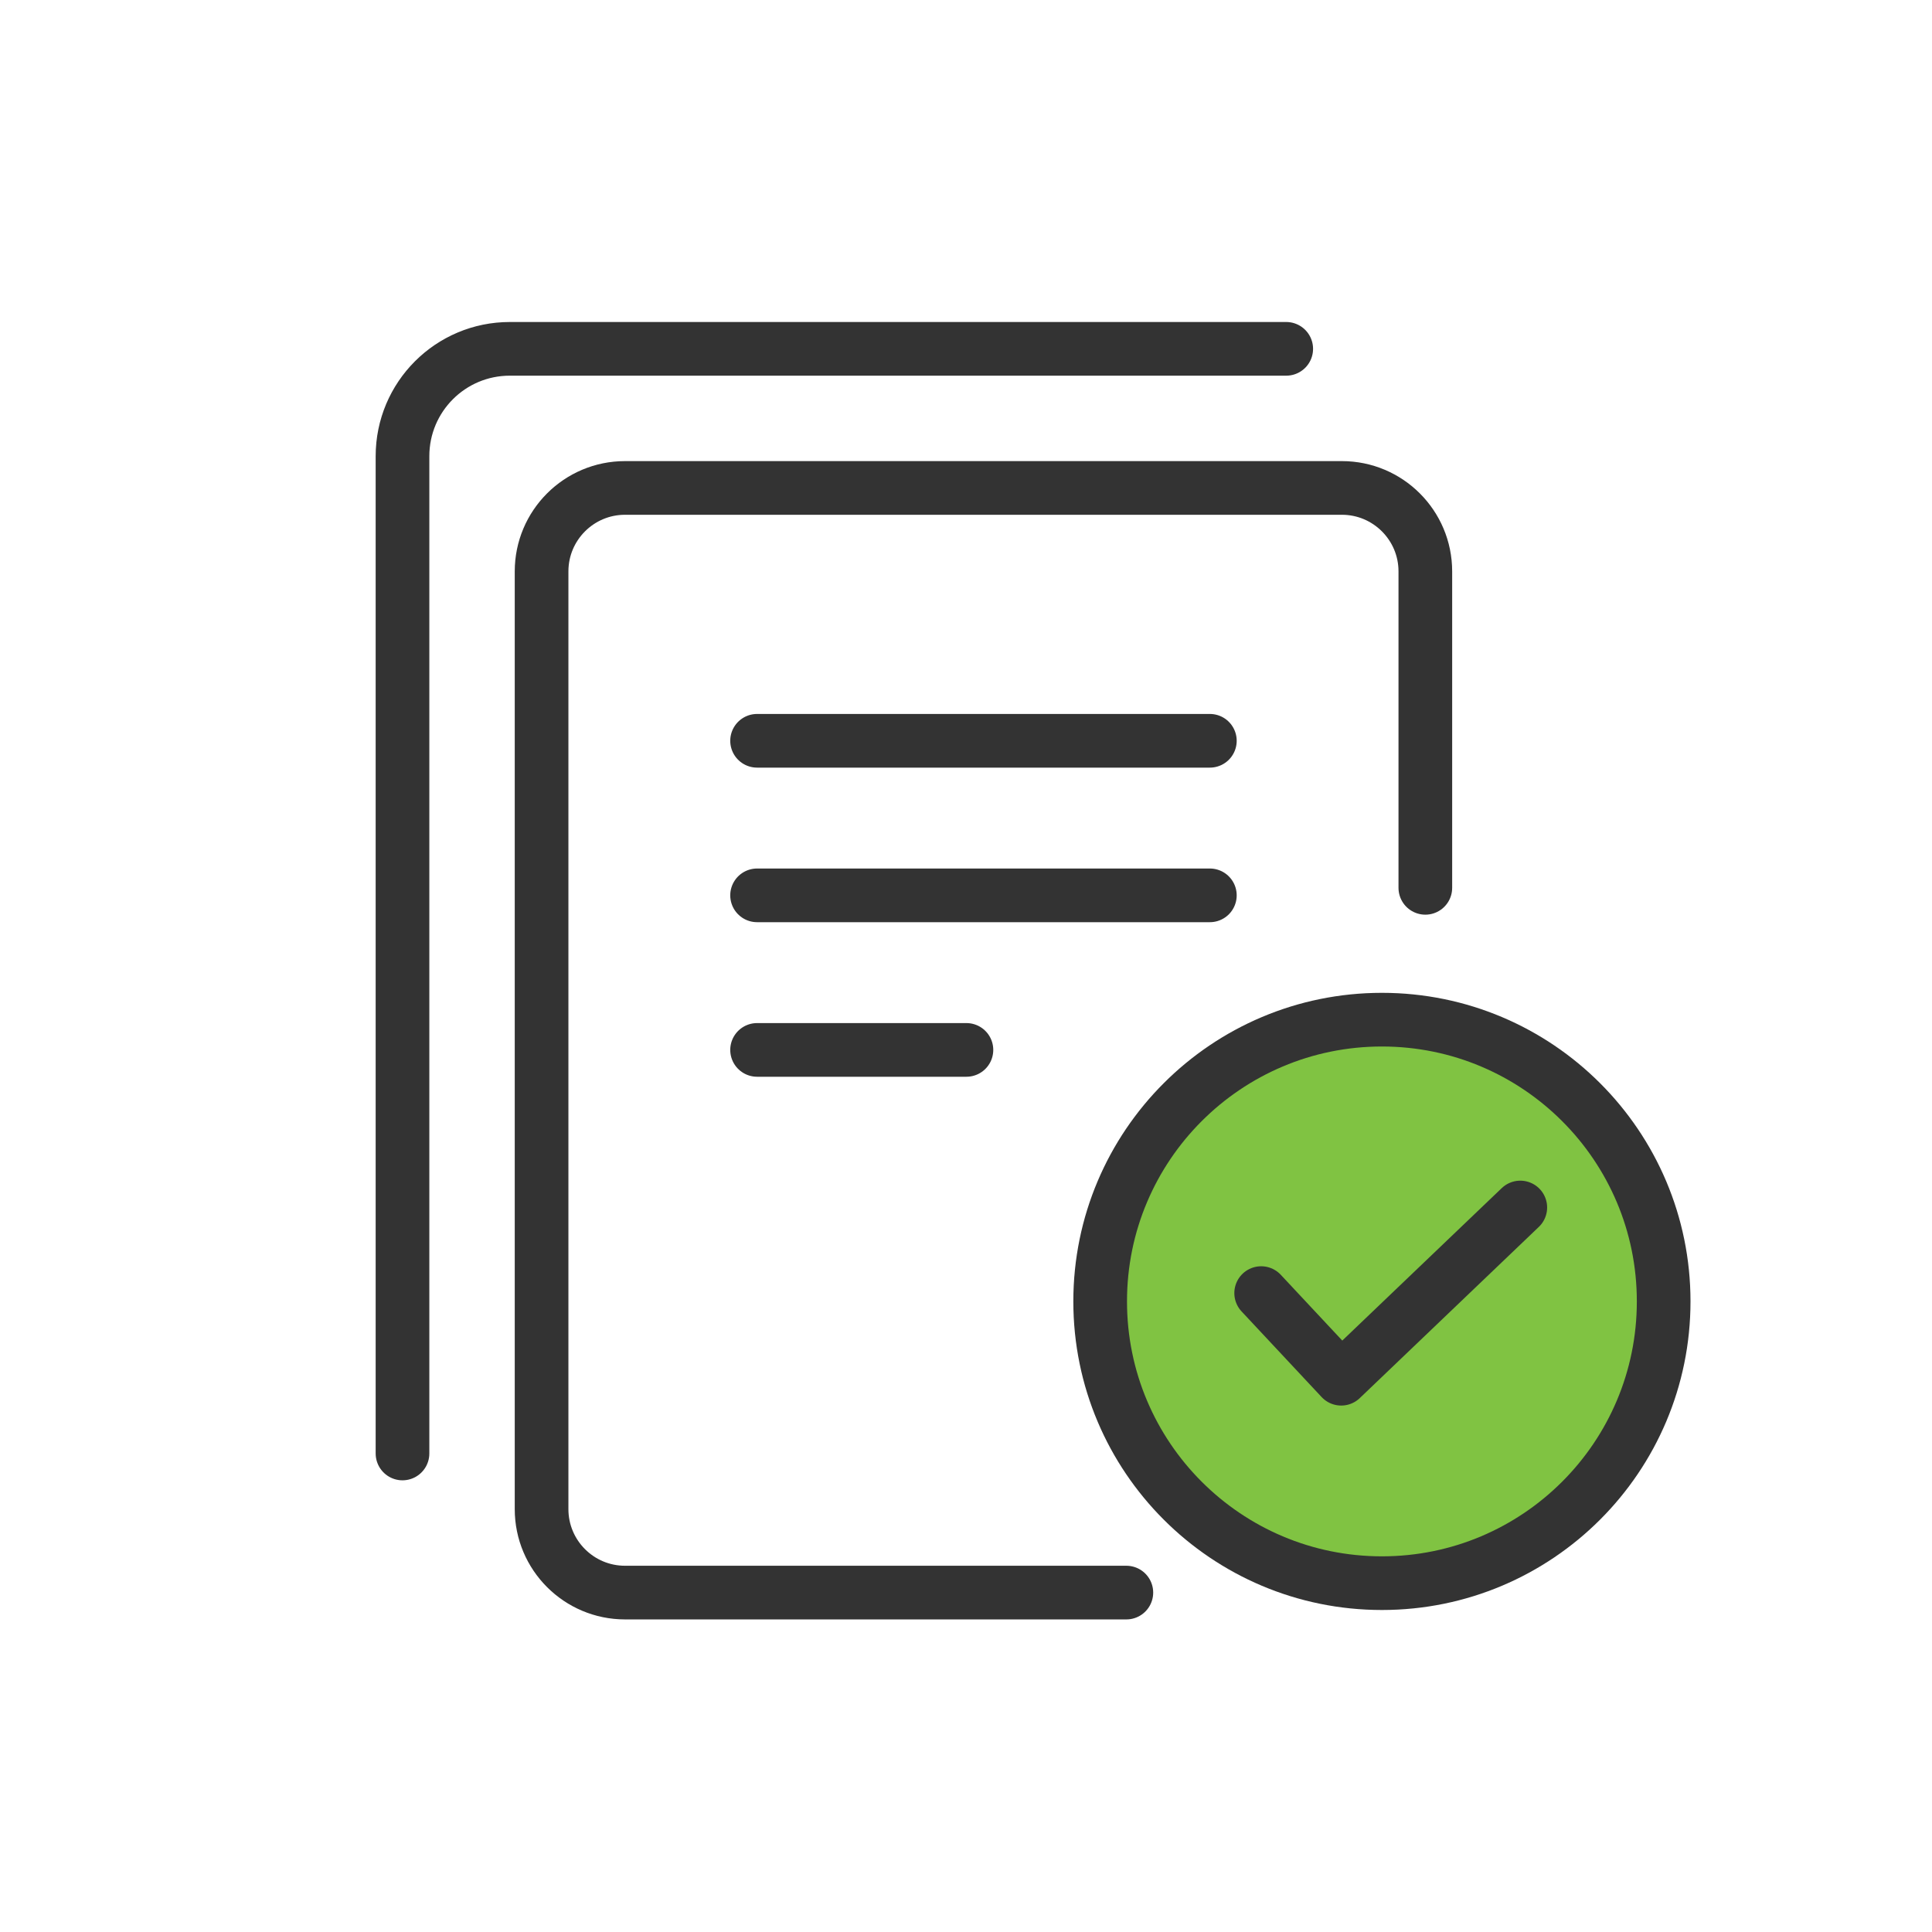 <svg xmlns="http://www.w3.org/2000/svg" width="72" height="72" viewBox="0 0 72 72">
    <g fill="none" fill-rule="evenodd">
        <g>
            <g>
                <g>
                    <g>
                        <g>
                            <g stroke="#333" stroke-linecap="round" stroke-width="2" transform="translate(-685 -774) translate(136 540) translate(100 214) translate(400) translate(49 20) translate(15 13)">
                                <g>
                                    <path d="M38.118 20.087V8.294c0-1.717-1.393-3.11-3.11-3.11H8.293c-1.717 0-3.11 1.393-3.11 3.11v34.947c0 1.717 1.393 3.11 3.11 3.11h18.683"/>
                                    <path d="M32.934 0H4C1.79 0 0 1.79 0 4v37.167h0M13.214 14.607L30.088 14.607M13.214 20.367L30.088 20.367M13.214 26.127L21.016 26.127"/>
                                </g>
                                <circle cx="36.5" cy="35.5" r="10.5" fill="#80C342"/>
                                <path stroke-linejoin="round" d="M32 35.19L34.983 38.381 41.657 32"/>
                            </g>
                        </g>
                    </g>
                </g>
            </g>
        </g>
    </g>
</svg>
